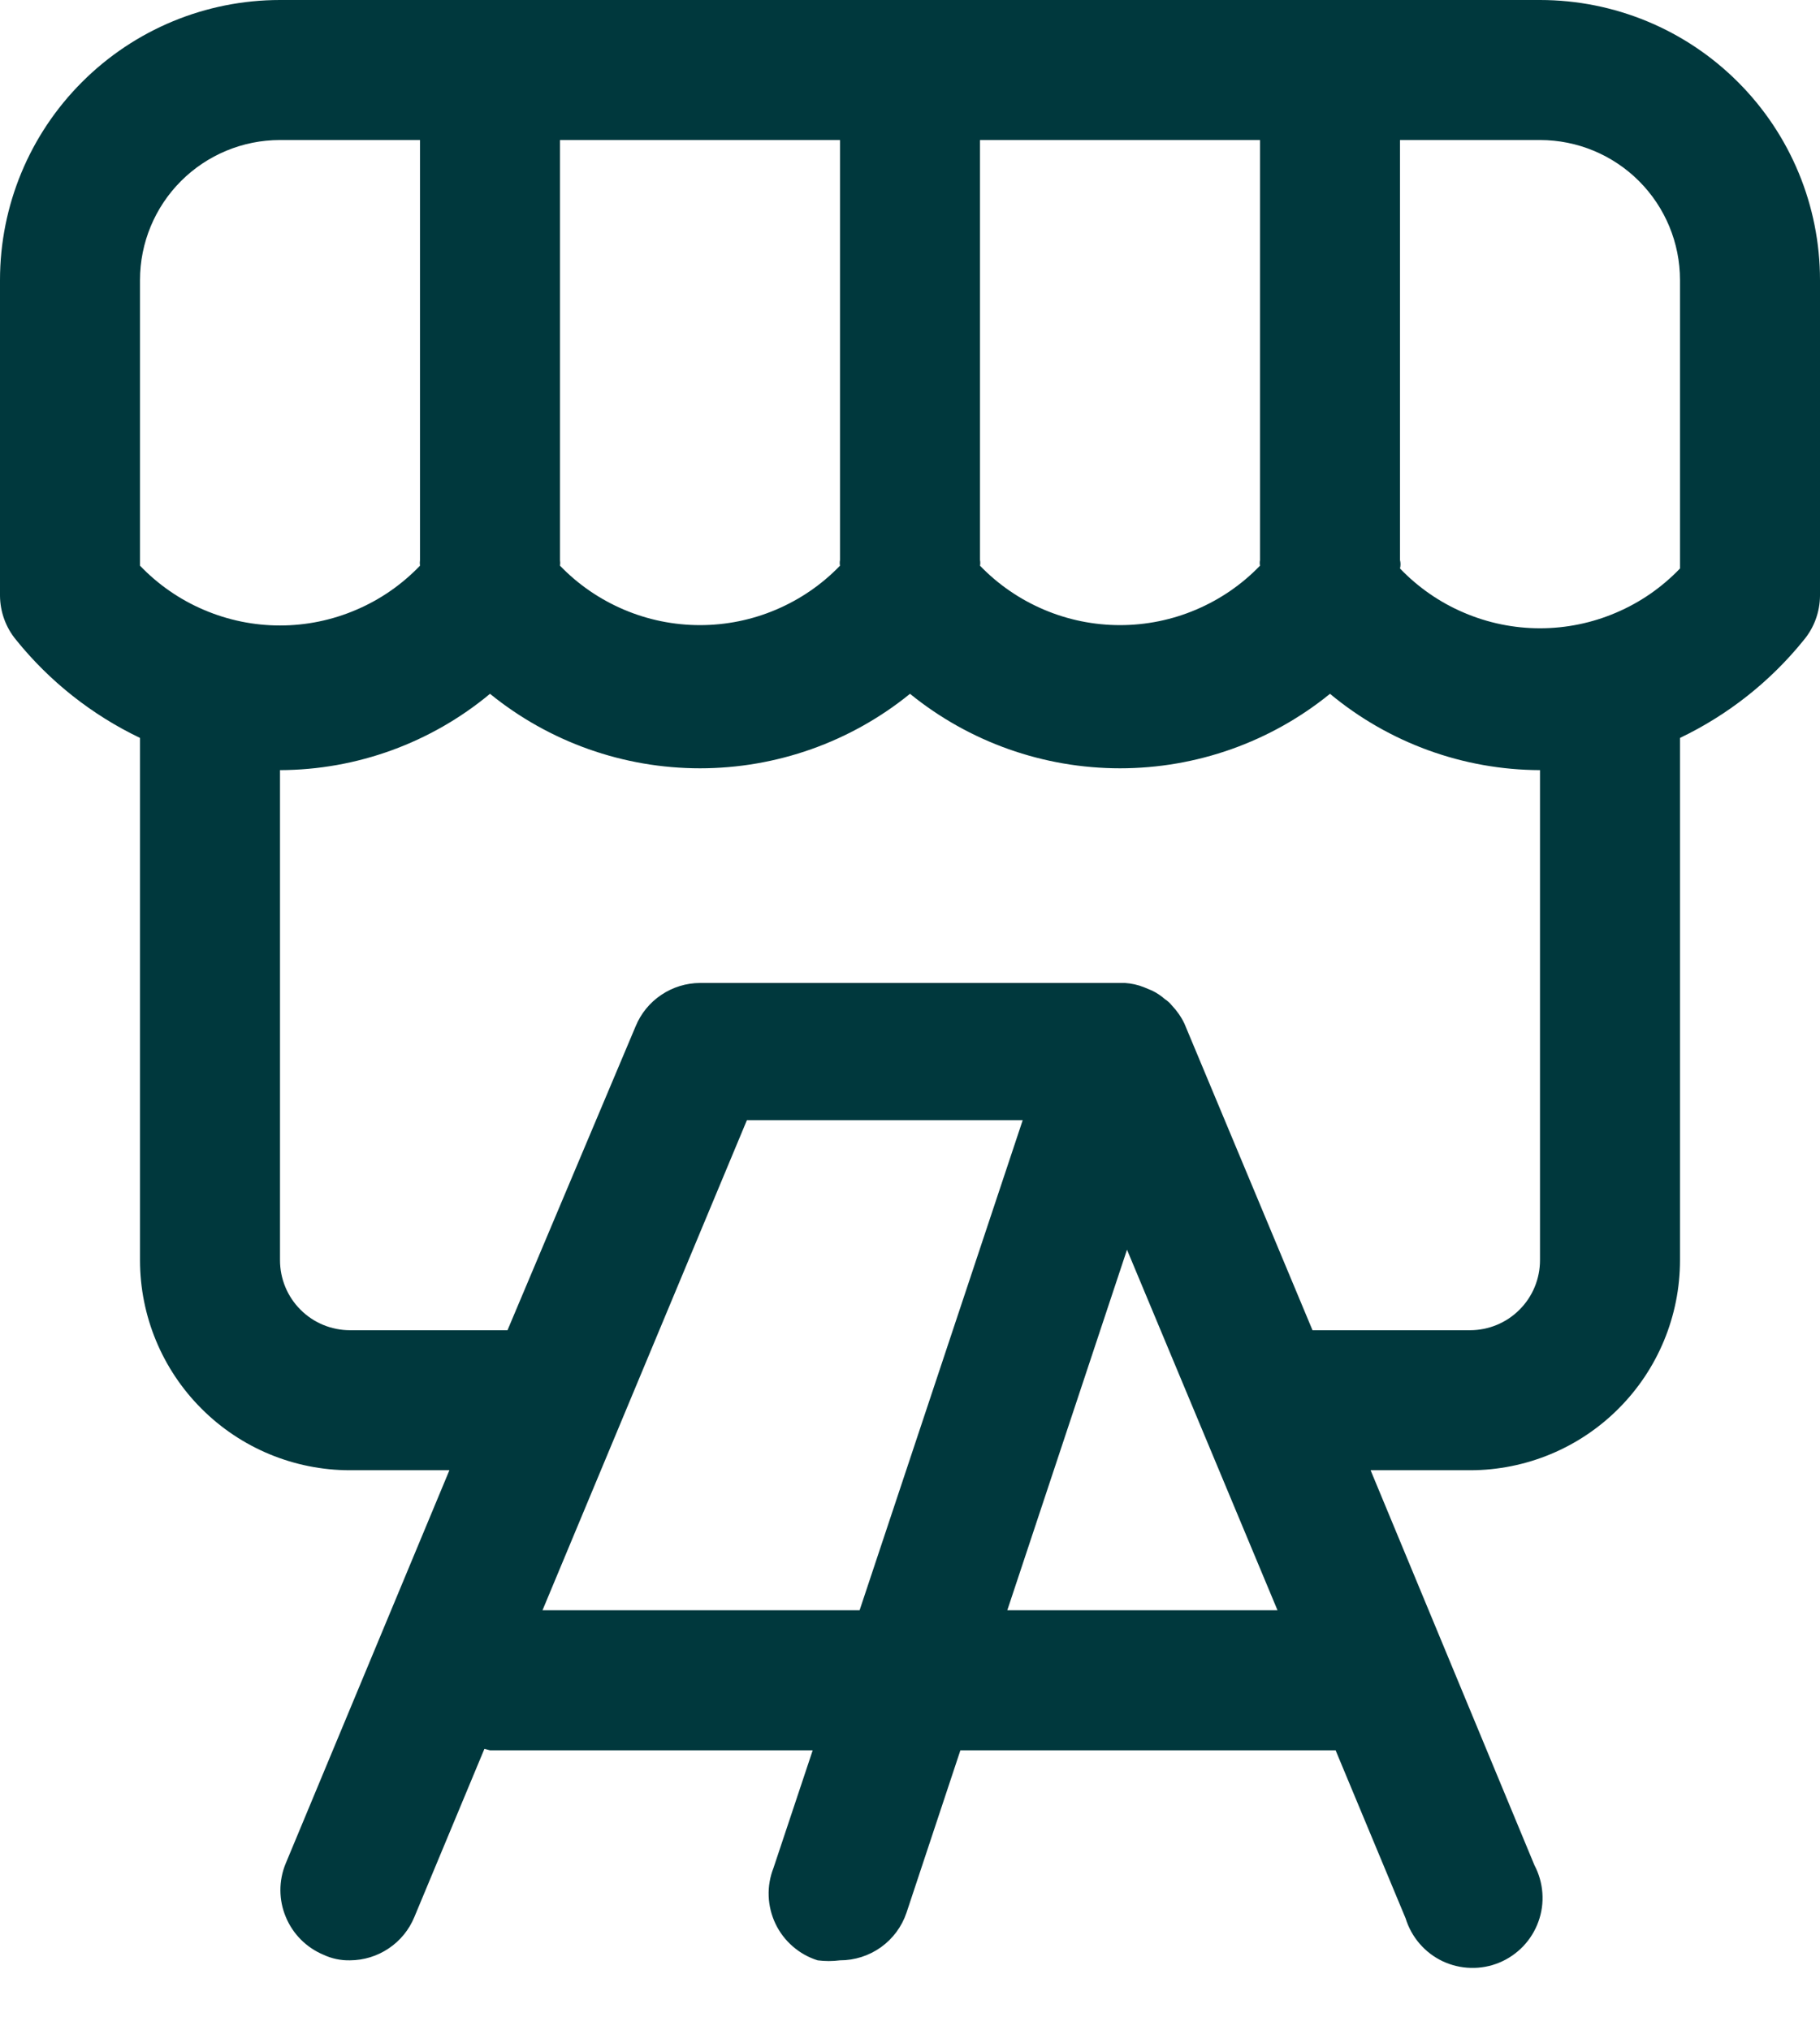 <svg viewBox="0 0 26 29" fill="none" xmlns="http://www.w3.org/2000/svg"><path d="M22 0H4C2.939 0 1.922 0.421 1.172 1.172C0.421 1.922 0 2.939 0 4V8.51C0.002 8.74 0.083 8.963 0.23 9.14C0.708 9.733 1.313 10.211 2 10.54V18C2 18.796 2.316 19.559 2.879 20.121C3.441 20.684 4.204 21 5 21H6.42L4.08 26.62C3.98 26.864 3.981 27.138 4.083 27.381C4.184 27.625 4.377 27.818 4.62 27.92C4.739 27.976 4.869 28.003 5 28C5.197 27.999 5.39 27.94 5.554 27.829C5.718 27.719 5.845 27.563 5.92 27.38L6.92 24.98L7 25H11.61L11.05 26.68C11 26.808 10.976 26.944 10.981 27.081C10.986 27.218 11.019 27.353 11.078 27.477C11.137 27.601 11.221 27.711 11.325 27.801C11.428 27.891 11.549 27.959 11.68 28C11.786 28.014 11.894 28.014 12 28C12.21 28 12.414 27.935 12.585 27.813C12.755 27.691 12.883 27.519 12.95 27.32L13.72 25H19H19.08L20.08 27.4C20.121 27.533 20.189 27.657 20.28 27.762C20.371 27.868 20.483 27.953 20.609 28.013C20.735 28.072 20.872 28.105 21.012 28.108C21.151 28.112 21.29 28.086 21.418 28.033C21.547 27.98 21.663 27.9 21.76 27.799C21.856 27.698 21.93 27.579 21.977 27.448C22.025 27.316 22.044 27.177 22.034 27.038C22.024 26.899 21.985 26.763 21.92 26.64L19.58 21H21C21.796 21 22.559 20.684 23.121 20.121C23.684 19.559 24 18.796 24 18V10.54C24.687 10.211 25.292 9.733 25.77 9.14C25.917 8.963 25.998 8.74 26 8.51V4C26 2.939 25.579 1.922 24.828 1.172C24.078 0.421 23.061 0 22 0ZM18 2V8C17.995 8.026 17.995 8.054 18 8.08C17.741 8.349 17.43 8.562 17.086 8.708C16.743 8.854 16.373 8.929 16 8.929C15.627 8.929 15.257 8.854 14.914 8.708C14.57 8.562 14.259 8.349 14 8.08C14.005 8.054 14.005 8.026 14 8V2H18ZM12 2V8C11.995 8.026 11.995 8.054 12 8.08C11.741 8.349 11.43 8.562 11.086 8.708C10.743 8.854 10.373 8.929 10 8.929C9.627 8.929 9.257 8.854 8.914 8.708C8.57 8.562 8.259 8.349 8 8.08C8.004 8.054 8.004 8.026 8 8V2H12ZM2 4C2 3.47 2.211 2.961 2.586 2.586C2.961 2.211 3.47 2 4 2H6V8C5.996 8.026 5.996 8.054 6 8.08C5.741 8.35 5.431 8.565 5.087 8.711C4.744 8.858 4.374 8.934 4 8.934C3.626 8.934 3.256 8.858 2.913 8.711C2.569 8.565 2.259 8.35 2 8.08V4ZM7.75 23L10.67 16H14.61L12.28 23H7.75ZM14.39 23L16.1 17.85L18.25 23H14.39ZM22 18C22 18.265 21.895 18.52 21.707 18.707C21.52 18.895 21.265 19 21 19H18.75L16.92 14.62C16.874 14.524 16.813 14.437 16.74 14.36C16.712 14.325 16.678 14.295 16.64 14.27C16.586 14.222 16.525 14.182 16.46 14.15L16.34 14.1C16.254 14.066 16.163 14.046 16.07 14.04H10C9.803 14.041 9.61 14.1 9.446 14.211C9.282 14.321 9.155 14.477 9.08 14.66L7.25 19H5C4.735 19 4.48 18.895 4.293 18.707C4.105 18.52 4 18.265 4 18V11C5.096 10.997 6.157 10.611 7 9.91C7.848 10.599 8.907 10.974 10 10.974C11.092 10.974 12.152 10.599 13 9.91C13.848 10.599 14.908 10.974 16 10.974C17.093 10.974 18.152 10.599 19 9.91C19.843 10.611 20.904 10.997 22 11V18ZM24 8.12C23.741 8.39 23.431 8.605 23.087 8.751C22.744 8.898 22.374 8.974 22 8.974C21.626 8.974 21.256 8.898 20.913 8.751C20.569 8.605 20.259 8.39 20 8.12C20.01 8.081 20.01 8.039 20 8V2H22C22.53 2 23.039 2.211 23.414 2.586C23.789 2.961 24 3.47 24 4V8.12Z" fill="#00383D"/></svg>